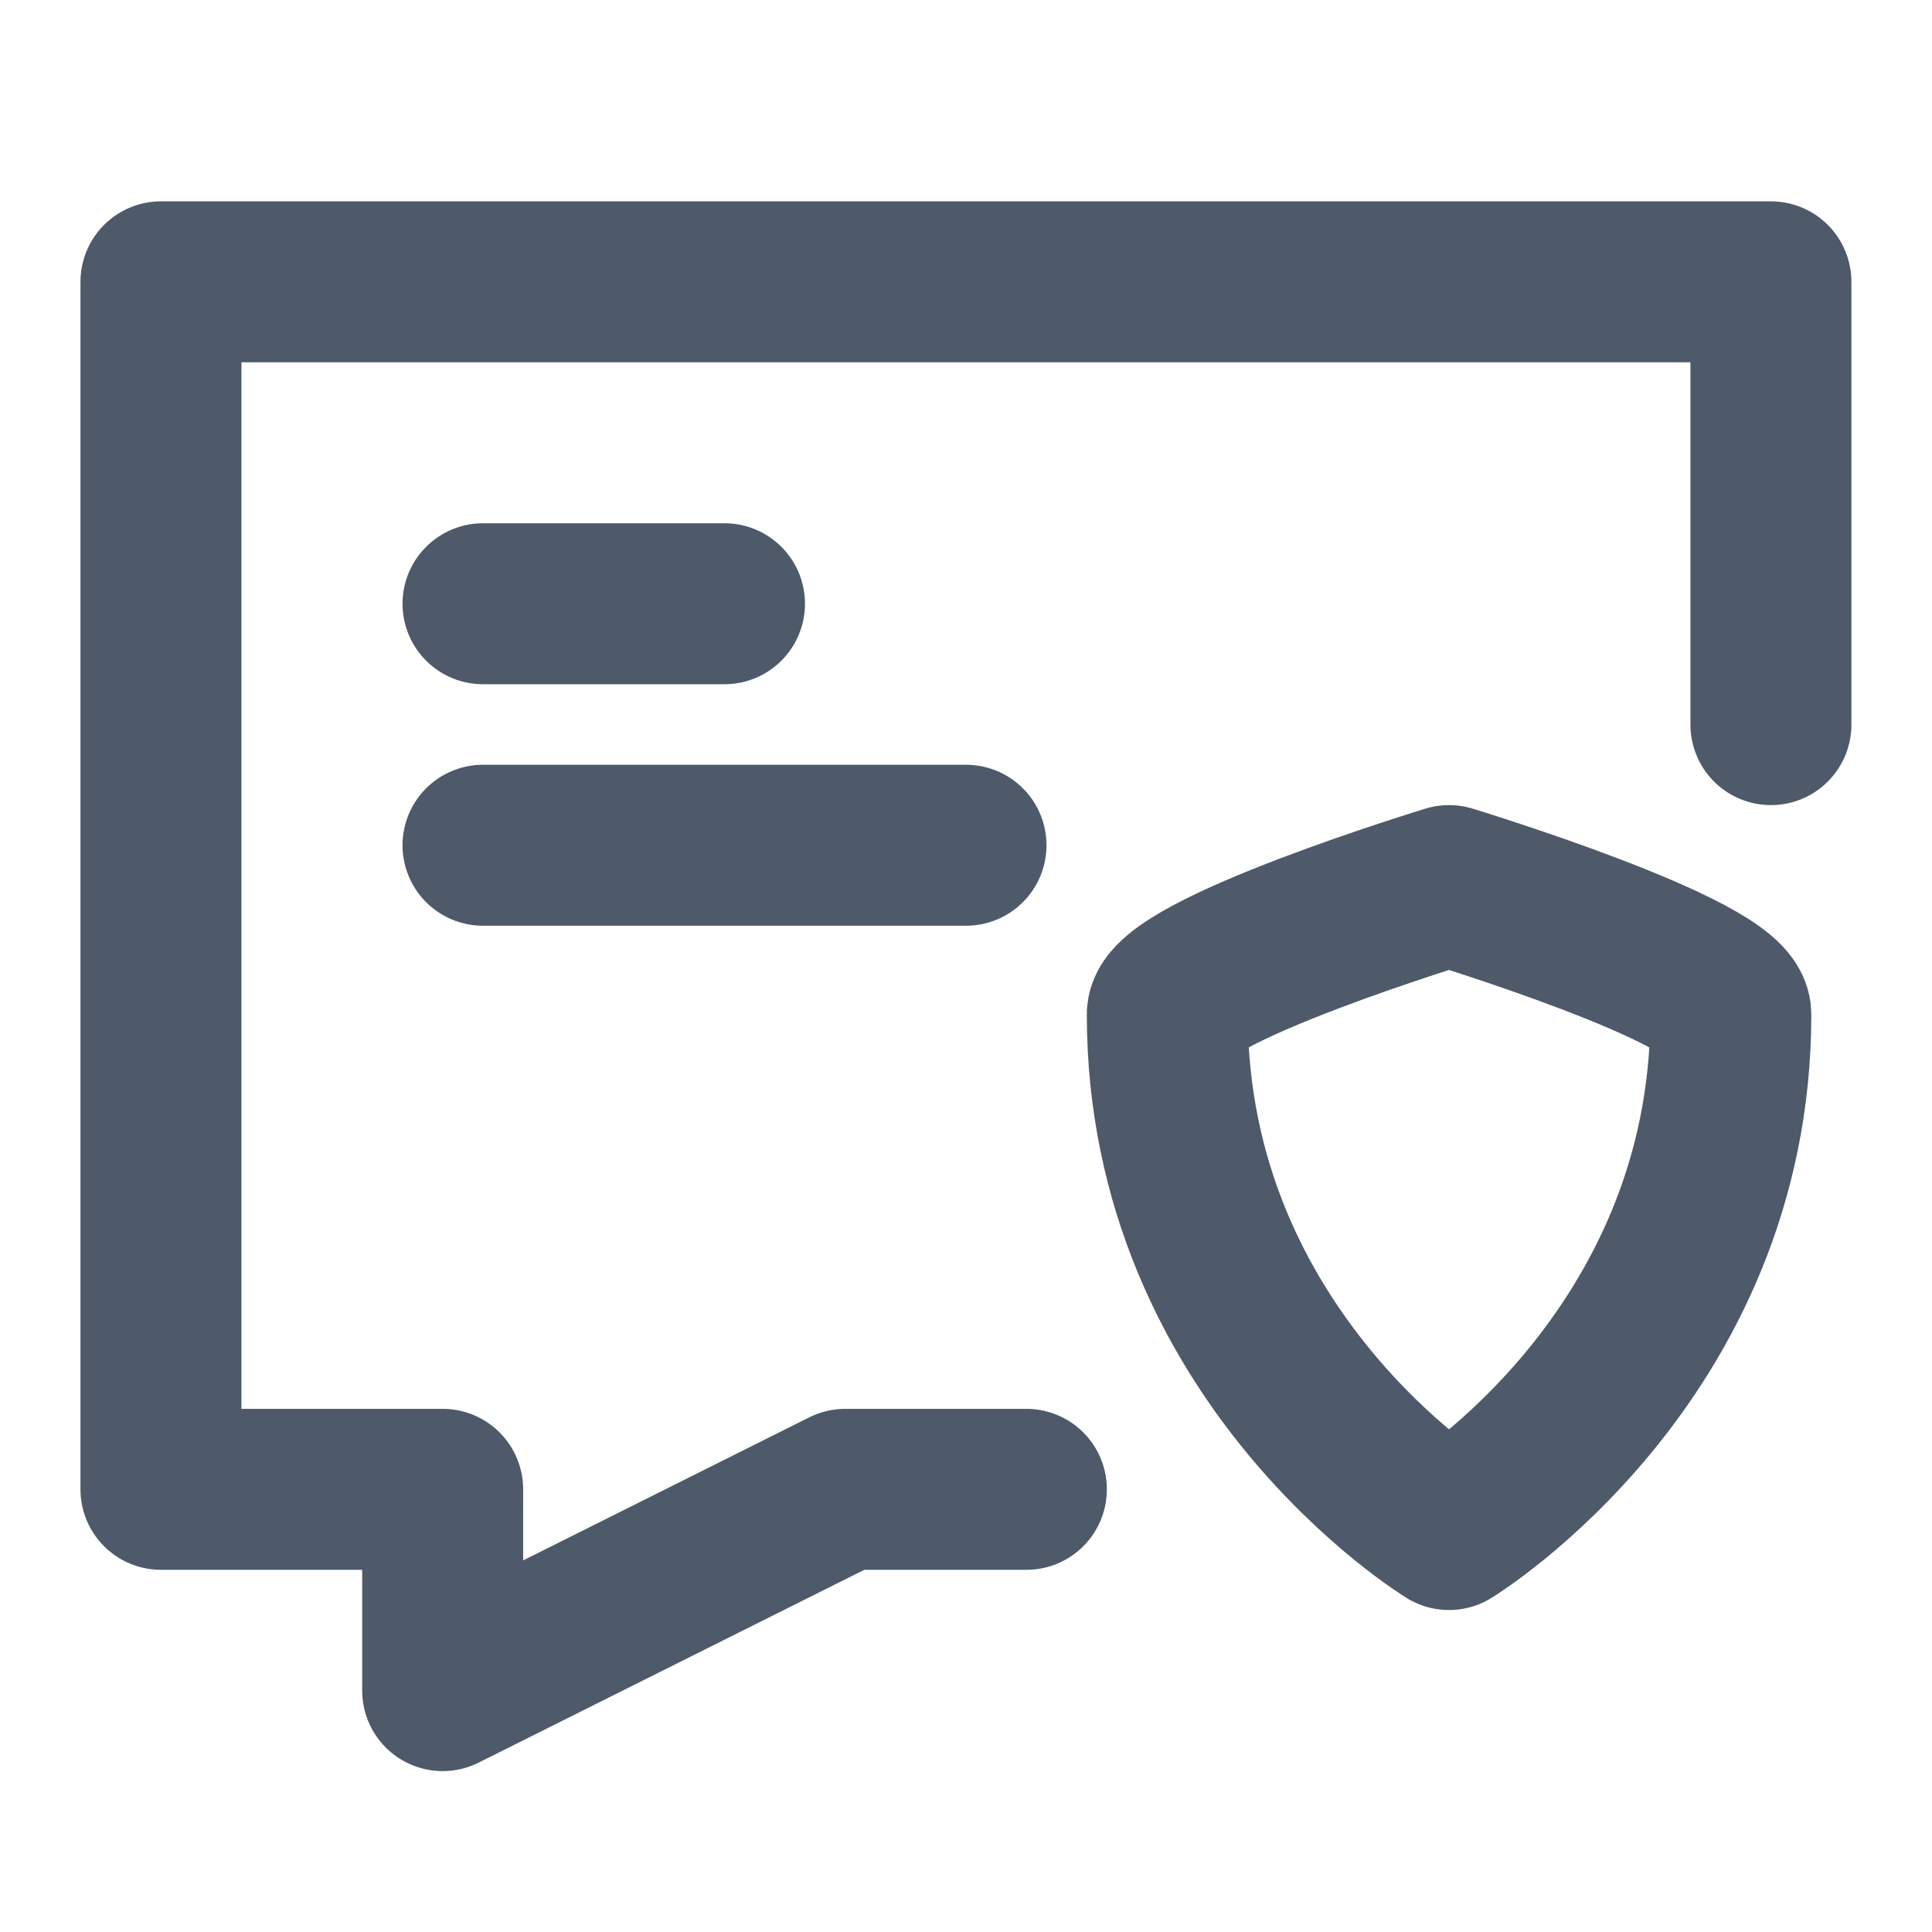 <svg xmlns="http://www.w3.org/2000/svg" xmlns:xlink="http://www.w3.org/1999/xlink" width="16" height="16" viewBox="0 0 16 16" fill="none">
<path    stroke="rgba(78, 89, 105, 1)" stroke-width="1.333" stroke-linejoin="round" stroke-linecap="round"  d="M8.5 12.334L7 12.334L3.666 14.001L3.666 12.334L1.333 12.334L1.333 2.334L14.666 2.334L14.666 6.001">
</path>
<path d="M9.667 8.401C9.667 8.045 12 7.334 12 7.334C12 7.334 14.334 8.045 14.334 8.401C14.334 11.245 12 12.667 12 12.667C12 12.667 9.667 11.245 9.667 8.401Z" stroke="rgba(78, 89, 105, 1)" stroke-width="1.333" stroke-linejoin="round" stroke-linecap="round" >
</path>
<path    stroke="rgba(78, 89, 105, 1)" stroke-width="1.333" stroke-linejoin="round" stroke-linecap="round"  d="M4 5L5 5L6 5">
</path>
<path    stroke="rgba(78, 89, 105, 1)" stroke-width="1.333" stroke-linejoin="round" stroke-linecap="round"  d="M4 7L6 7L8 7">
</path>
</svg>
